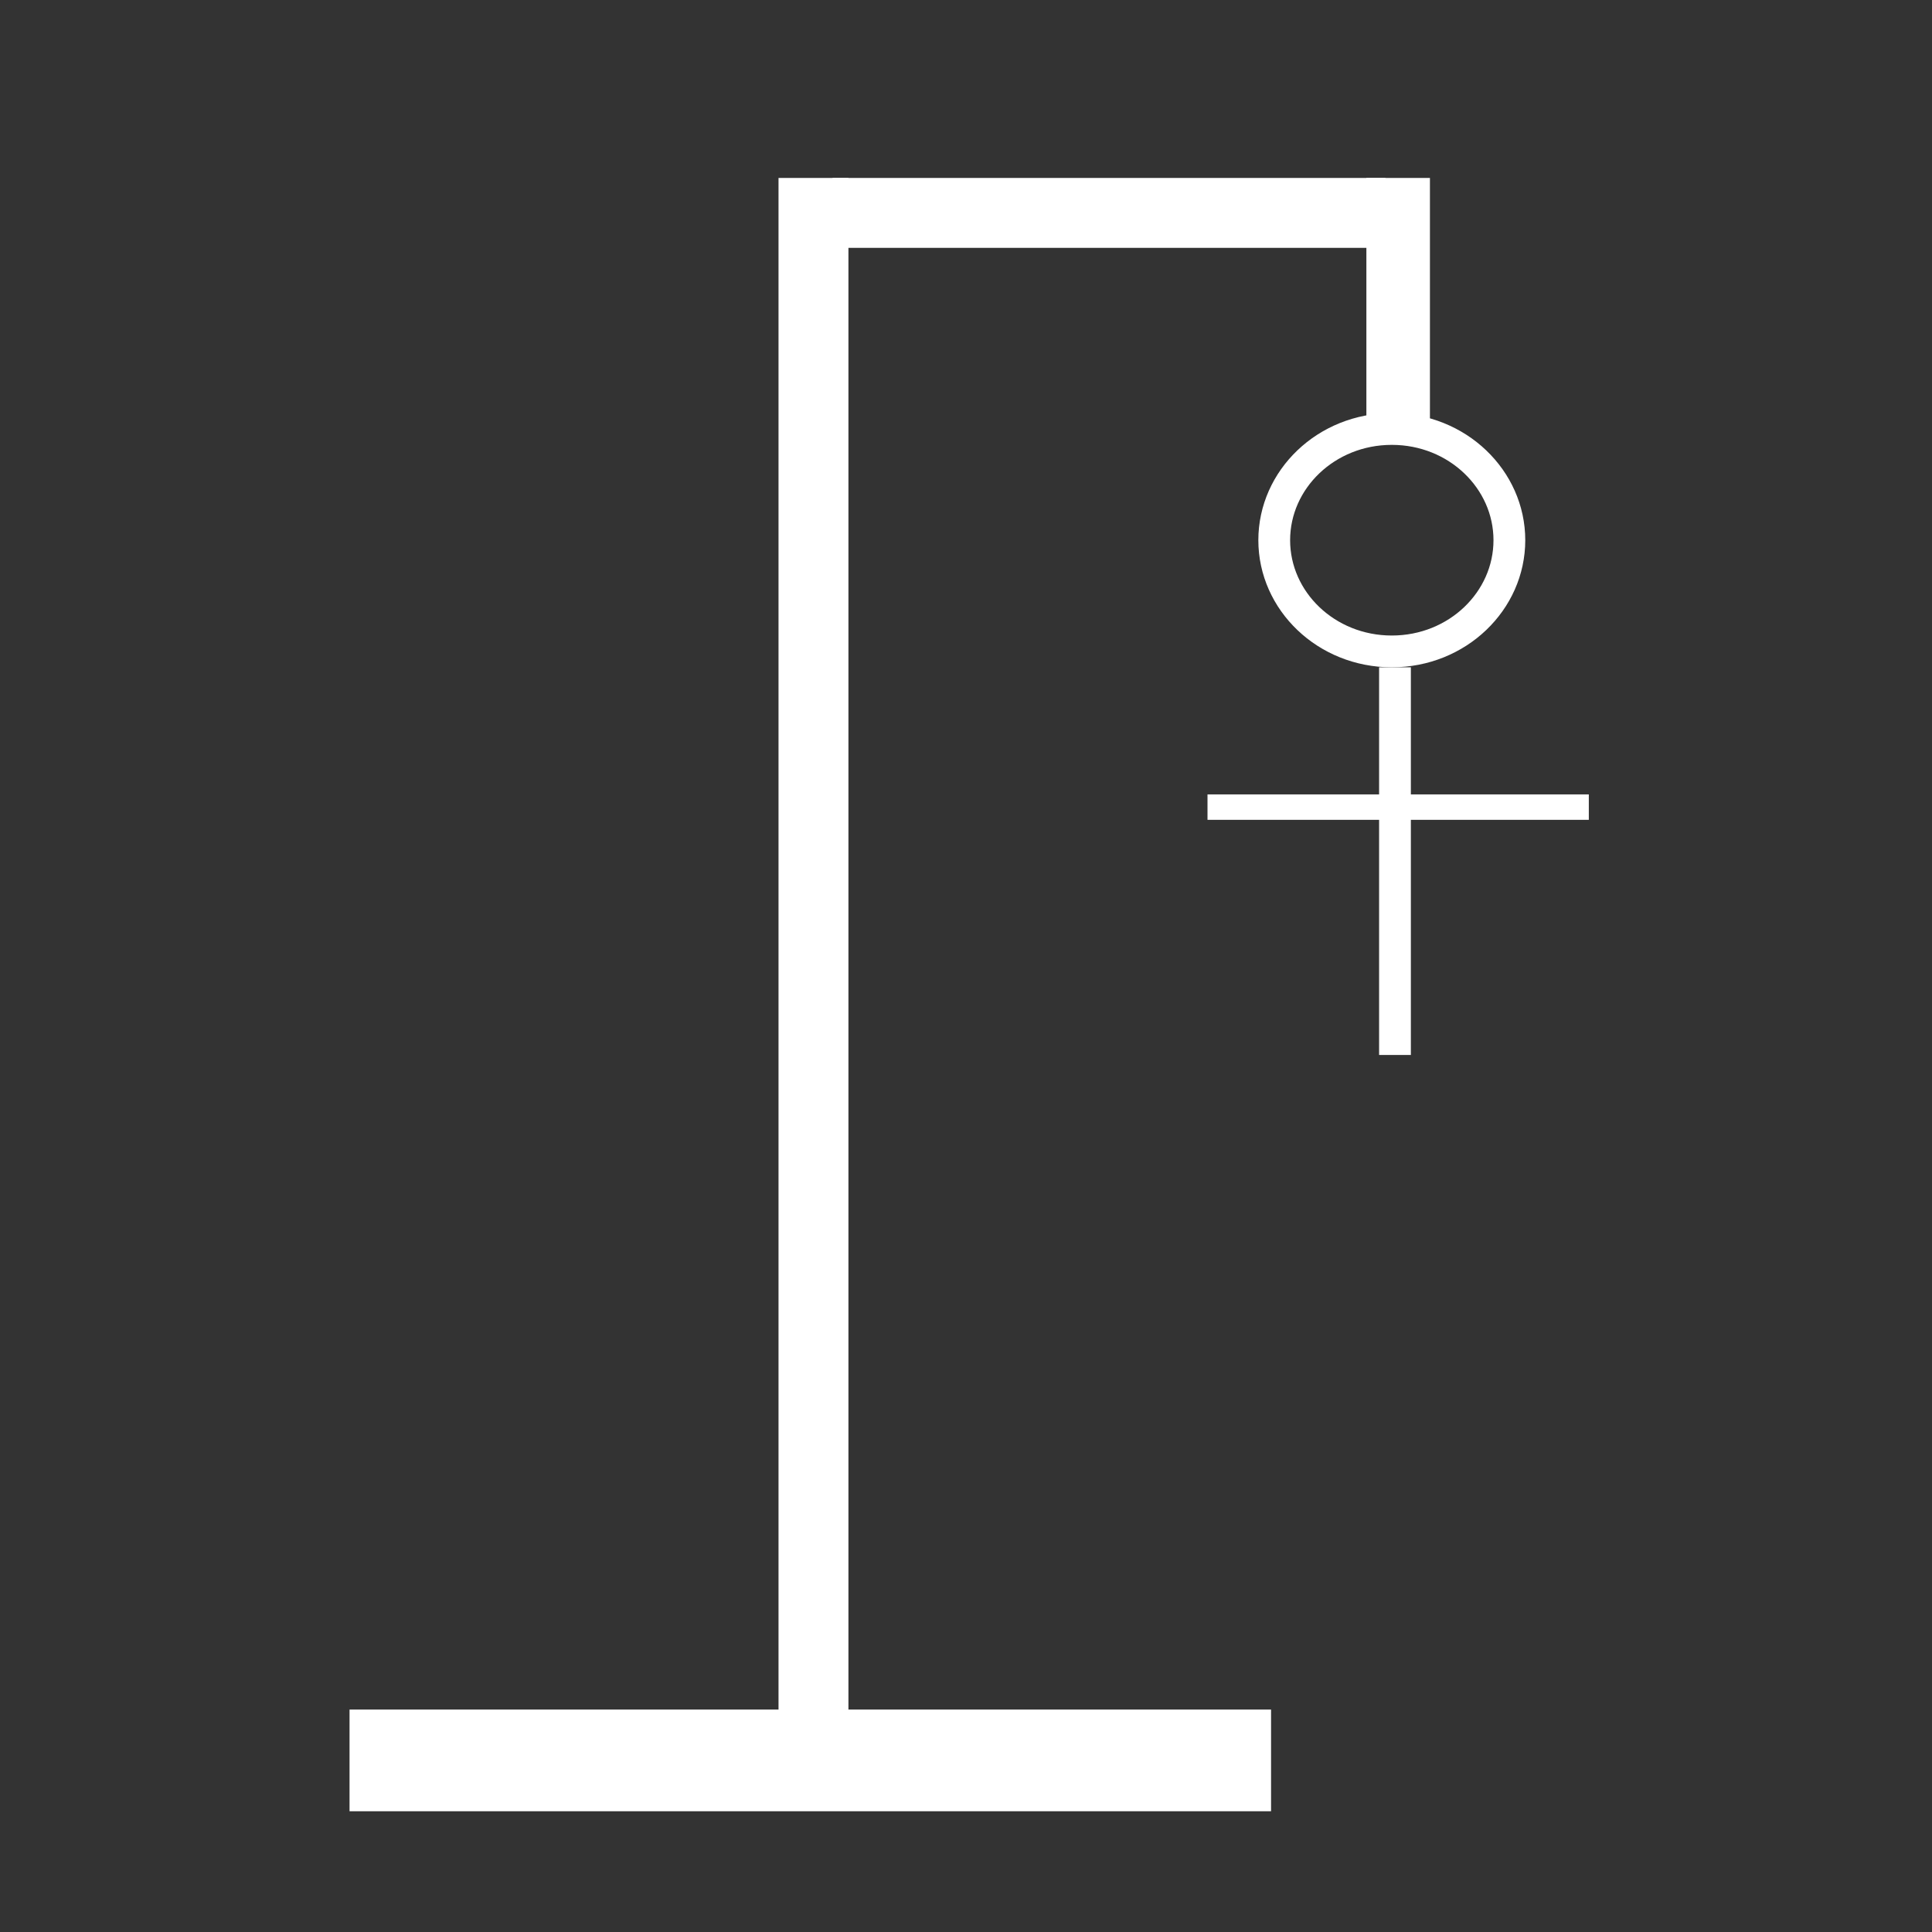 <svg width="304" height="304" viewBox="0 0 304 304" fill="none" xmlns="http://www.w3.org/2000/svg">
<rect x="0" y="0" width="304" height="304" fill="#333333" stroke="none"/>
<path d="M55 277H200" stroke="white" stroke-width="16"/>
<path d="M128 275L128 28" stroke="white" stroke-width="11"/>
<line x1="131" y1="33.5" x2="218" y2="33.5" stroke="white" stroke-width="11"/>
<path d="M220 28L220 68.5" stroke="white" stroke-width="10"/>
<path d="M237.5 85C237.5 94.551 229.334 102.5 219 102.5C208.666 102.5 200.5 94.551 200.5 85C200.5 75.449 208.666 67.5 219 67.5C229.334 67.5 237.5 75.449 237.5 85Z" stroke="white" stroke-width="5"/>
<path d="M219.5 105V166" stroke="white" stroke-width="5"/>
<path d="M190 127H250" stroke="white" stroke-width="4"/>
</svg>
